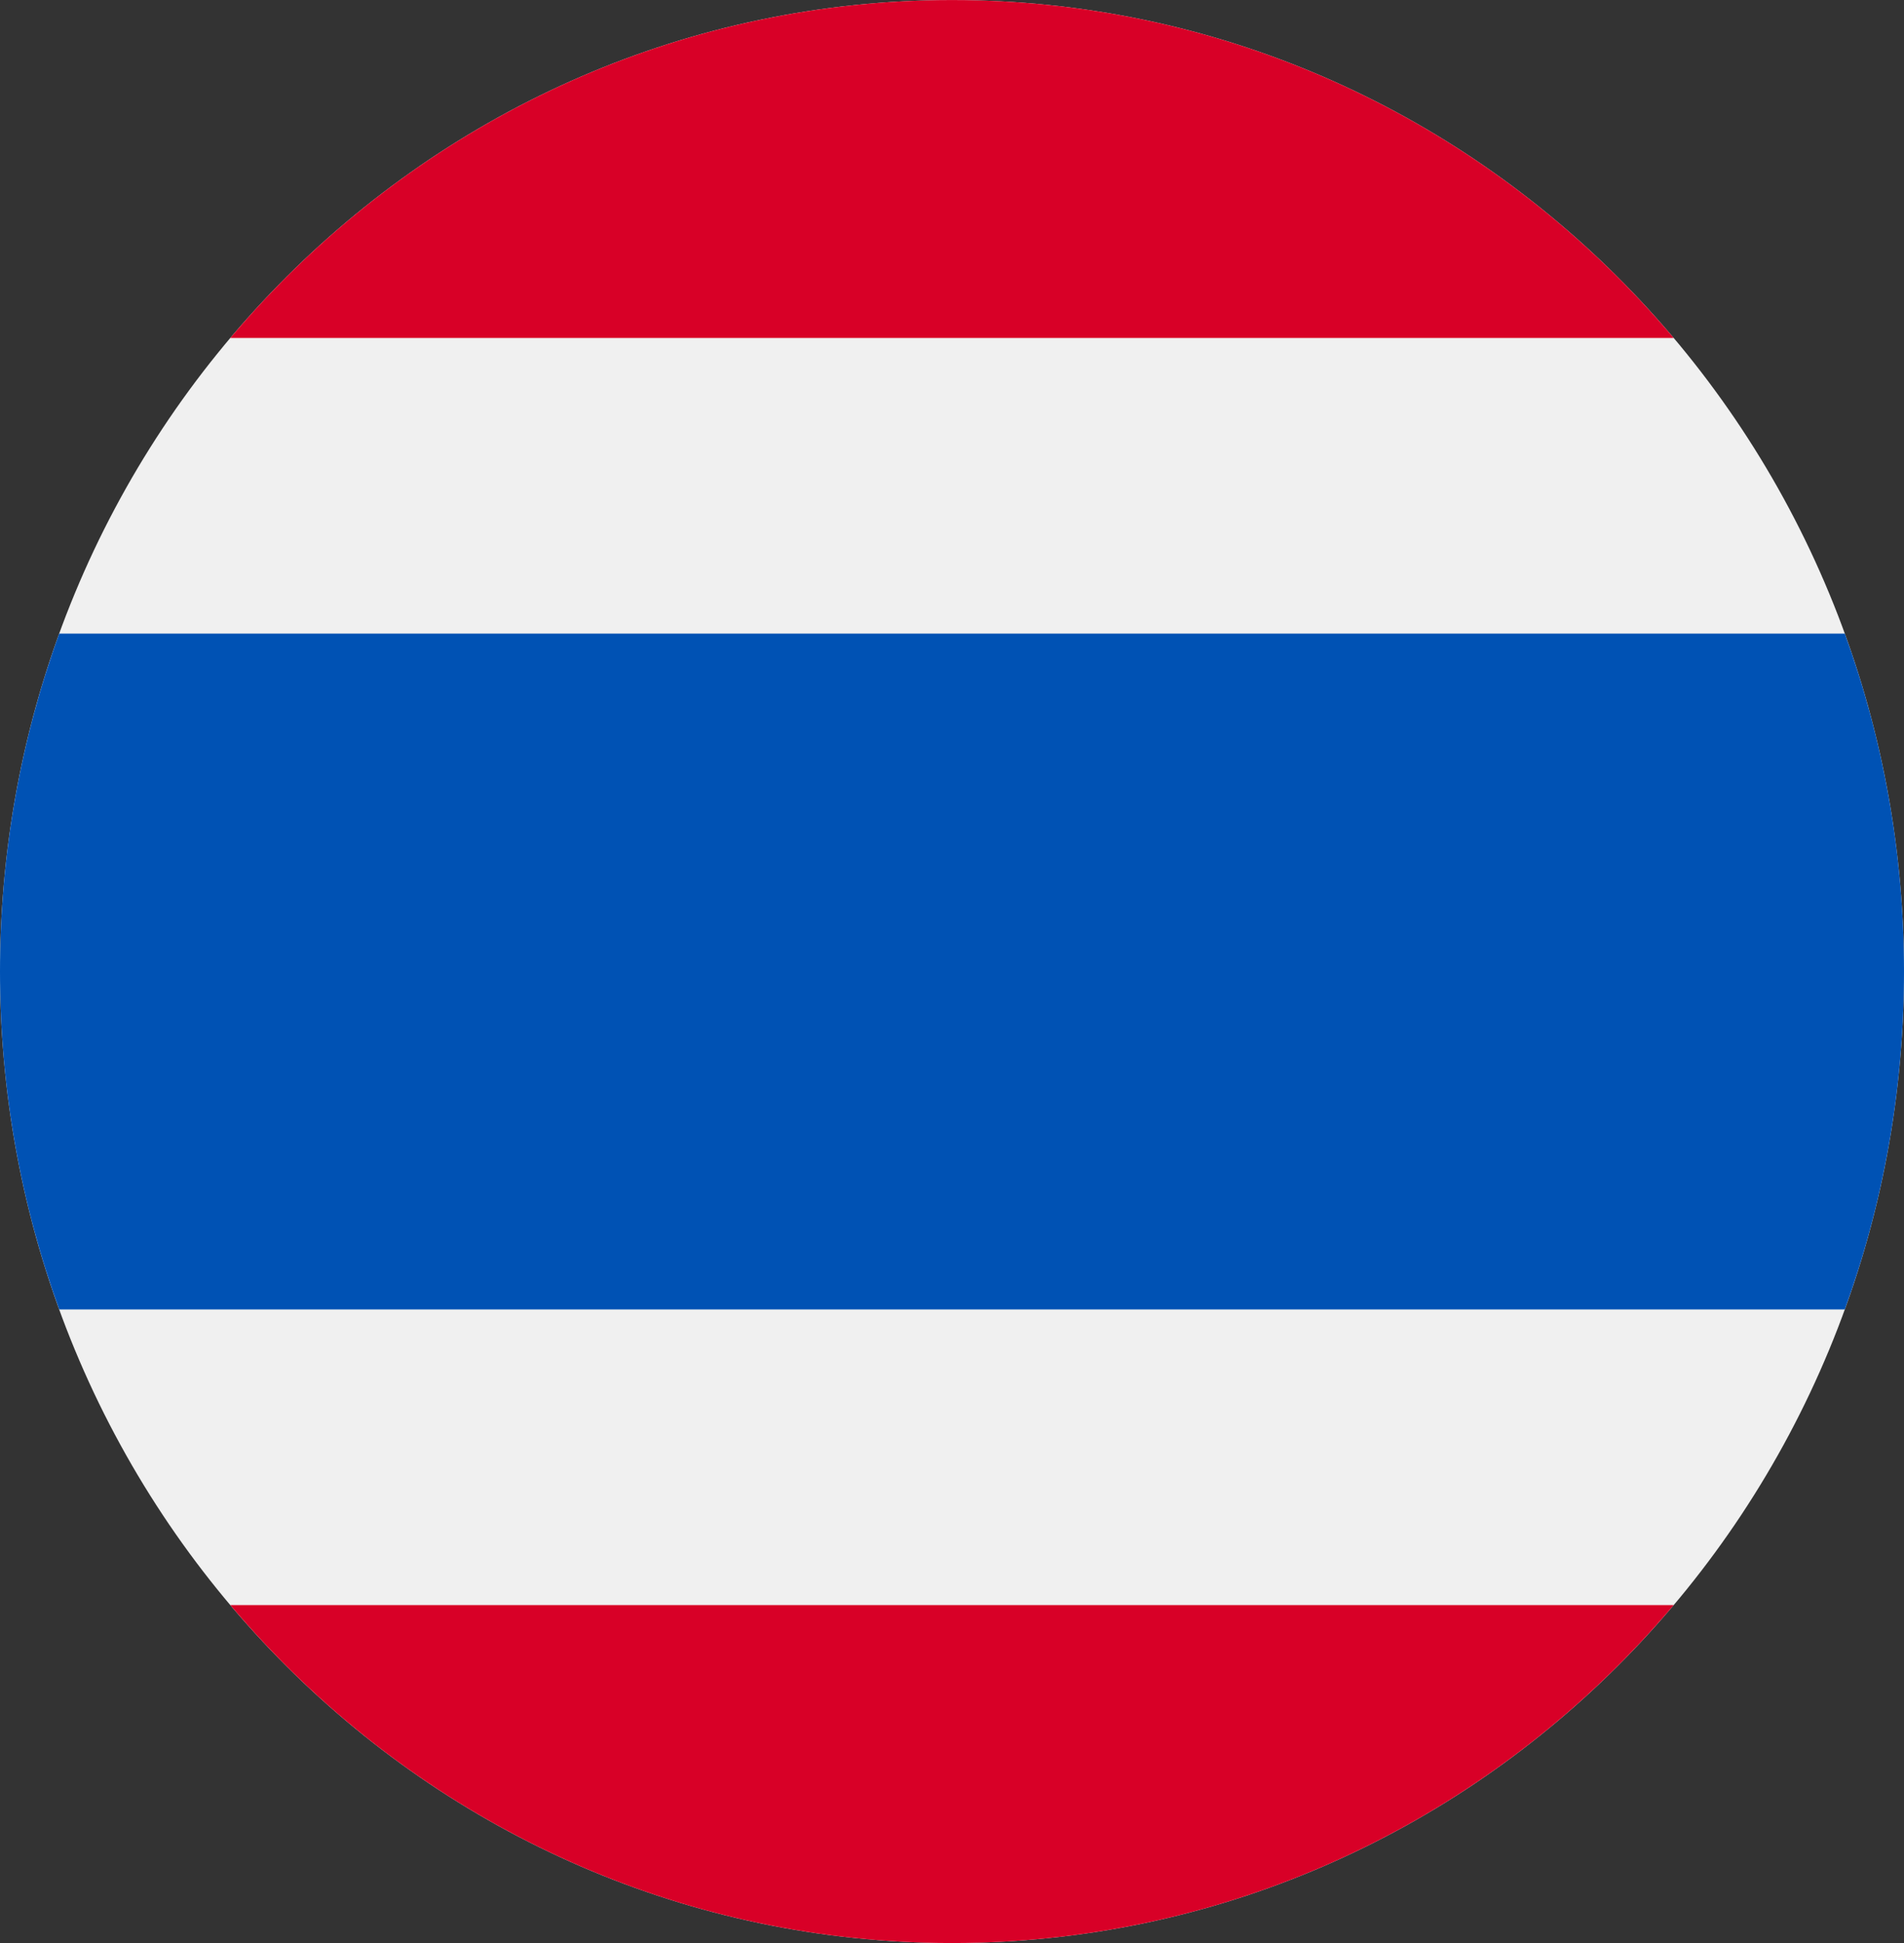 <svg width="50" height="51" viewBox="0 0 50 51" fill="none" xmlns="http://www.w3.org/2000/svg">
<rect x="0" y="0" width="50" height="51" fill="#333333" stroke="none"/>
<g clip-path="url(#clip0_105_2607)">
<path d="M25 51.001C38.807 51.001 50 39.584 50 25.501C50 11.418 38.807 0.001 25 0.001C11.193 0.001 0 11.418 0 25.501C0 39.584 11.193 51.001 25 51.001Z" fill="#F0F0F0"/>
<path d="M48.445 16.631H1.555C0.55 19.394 0 22.382 0 25.501C0 28.62 0.55 31.608 1.555 34.37H48.445C49.45 31.608 50 28.62 50 25.501C50 22.382 49.45 19.394 48.445 16.631Z" fill="#0052B4"/>
<path d="M25 0.001C17.423 0.001 10.633 3.44 6.049 8.87H43.951C39.367 3.44 32.577 0.001 25 0.001V0.001Z" fill="#D80027"/>
<path d="M43.951 42.131H6.049C10.633 47.562 17.423 51.001 25 51.001C32.577 51.001 39.367 47.562 43.951 42.131Z" fill="#D80027"/>
</g>
<defs>
<clipPath id="clip0_105_2607">
<rect width="50" height="51" fill="white" transform="translate(0 0.001)"/>
</clipPath>
</defs>
</svg>
